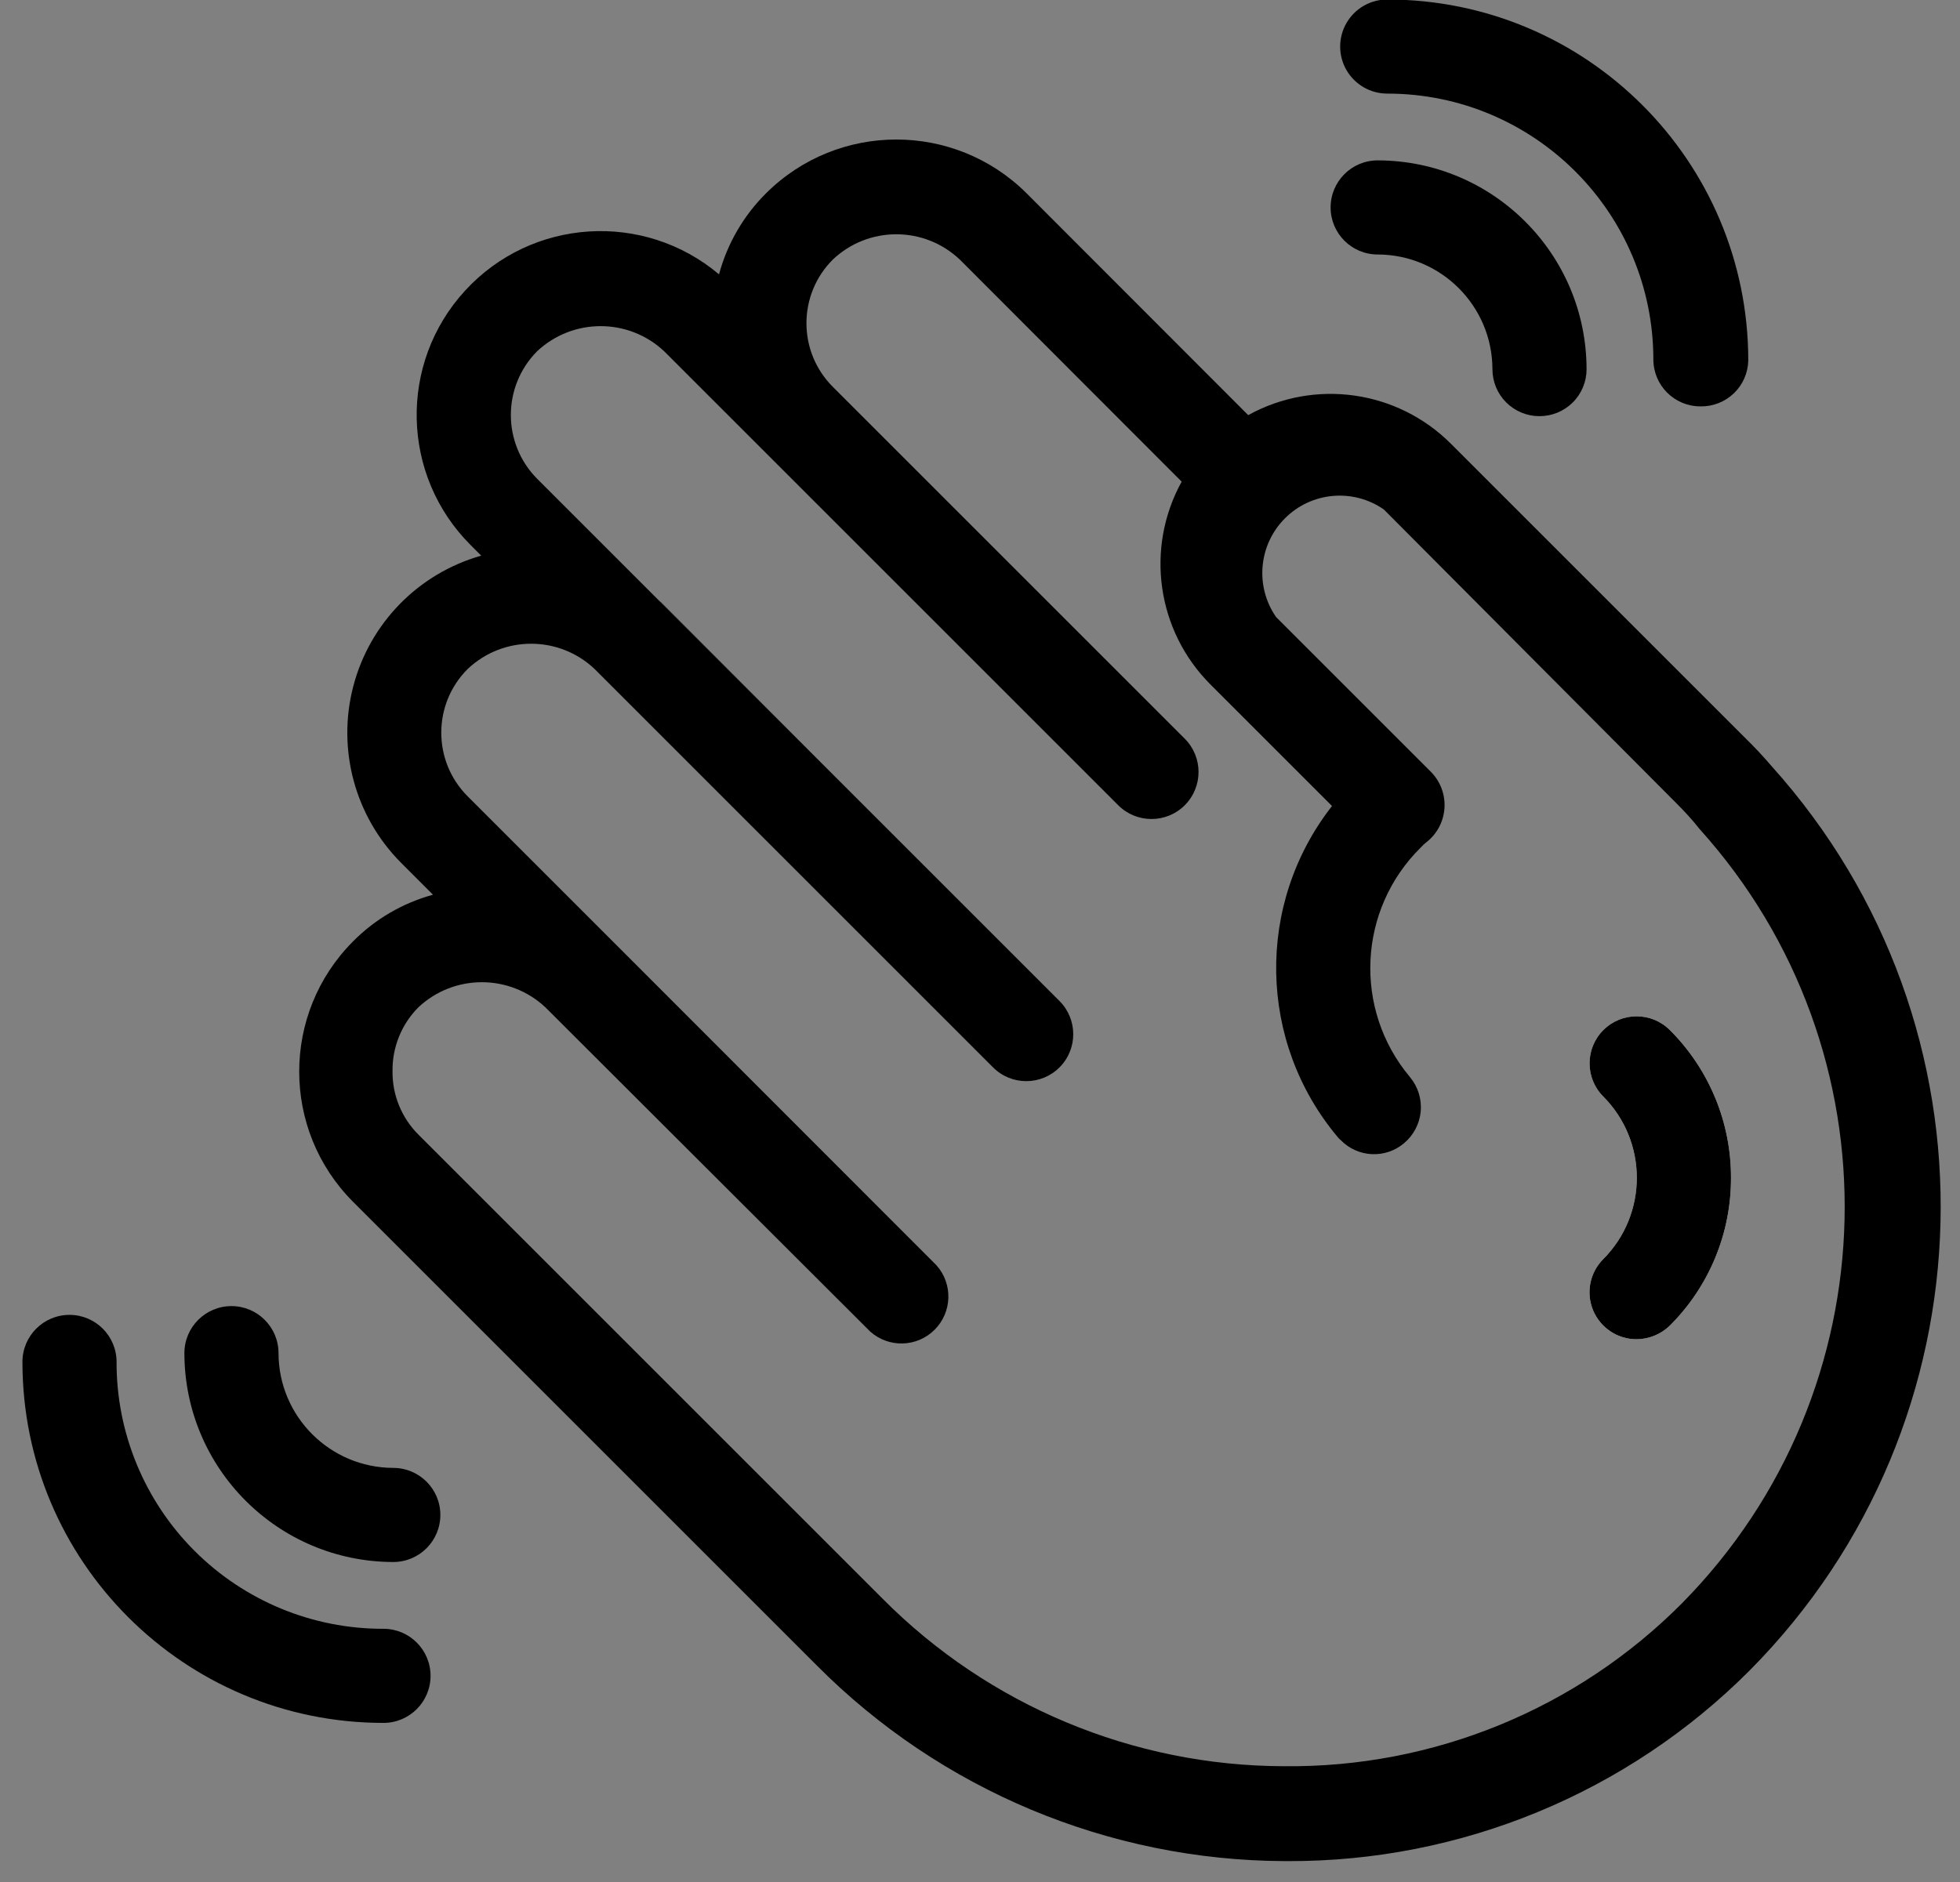 <svg height="73" viewBox="0 0 76 73" width="76" xmlns="http://www.w3.org/2000/svg"><rect x="0" y="0" width="76" height="73" fill="#808080" stroke="none"/><g fill="none" transform="translate(0 -1)"><path d="m67.12 46.68c.006 2.15-.848 4.212-2.37 5.73-.345.337-.808.527-1.29.53-.738.002-1.404-.441-1.687-1.123-.283-.682-.126-1.467.397-1.987 1.731-1.743 1.731-4.557 0-6.3-.712-.712-.712-1.868 0-2.58.712-.712 1.868-.712 2.58-0 1.522 1.518 2.376 3.58 2.37 5.73z" fill="#fff"/><g fill="#000"><path d="m31.86 30.59-6.31-6.31.09.08z"/><path d="m68.7 30.72c-.34-.4-.7-.78-1.07-1.14l-11.37-11.37c-2.08-2.08-5.285-2.533-7.86-1.11l-8.6-8.61c-2.792-2.772-7.298-2.772-10.09 0-.877.87-1.509 1.957-1.83 3.15-2.922-2.462-7.266-2.182-9.848.634-2.583 2.816-2.486 7.167.218 9.866l.41.41c-2.435.69-4.322 2.617-4.961 5.065-.639 2.448.065 5.052 1.851 6.845l1.24 1.24c-1.179.322-2.252.95-3.11 1.82-2.771 2.789-2.771 7.291 0 10.08l18 18c4.799 4.824 11.315 7.55 18.12 7.58h.14c6.718.022 13.167-2.642 17.91-7.4 9.53-9.614 9.903-24.995.85-35.06zm-3.47 32.45c-4.082 4.112-9.656 6.395-15.45 6.33-5.844-.014-11.443-2.353-15.56-6.5l-18-18c-.651-.652-1.012-1.539-1-2.46-.011-.924.35-1.814 1-2.47 1.386-1.302 3.544-1.302 4.93 0l12.59 12.57c.72.645 1.818.615 2.501-.069.683-.683.713-1.782.069-2.501l-12.54-12.55-5.64-5.64c-1.359-1.362-1.359-3.568 0-4.93 1.382-1.312 3.548-1.312 4.93 0l15.45 15.45c.712.71 1.865.707 2.575-.005.71-.712.707-1.865-.005-2.575l-20.26-20.26c-1.348-1.367-1.348-3.563 0-4.93 1.387-1.308 3.553-1.308 4.94 0l4 4 4.6 4.6 9 9c.712.712 1.868.712 2.58 0s.712-1.868 0-2.58l-9-9-4.65-4.65c-1.359-1.362-1.359-3.568 0-4.93 1.382-1.312 3.548-1.312 4.93 0l8.6 8.61c-1.42 2.575-.967 5.779 1.11 7.86l4.72 4.72c-2.968 3.795-2.877 9.149.22 12.84.035.045.075.085.12.12.659.676 1.728.729 2.45.12.372-.31.606-.755.649-1.237.043-.482-.108-.962-.419-1.333-2.2-2.623-2.017-6.496.42-8.9.062-.068.128-.132.2-.19.421-.319.683-.805.72-1.332.036-.527-.157-1.044-.53-1.418l-6-6c-.826-1.193-.679-2.806.348-3.831 1.027-1.025 2.641-1.168 3.832-.339l11.34 11.39c.31.31.6.62.9 1 7.757 8.607 7.463 21.768-.67 30.02z"/><path d="m67.12 46.68c.006 2.15-.848 4.212-2.37 5.73-.345.337-.808.527-1.29.53-.738.002-1.404-.441-1.687-1.123-.283-.682-.126-1.467.397-1.987 1.731-1.743 1.731-4.557 0-6.3-.712-.712-.712-1.868 0-2.58.712-.712 1.868-.712 2.58-0 1.522 1.518 2.376 3.58 2.37 5.73z"/><path d="m59.69 17.14c-.483 0-.946-.192-1.287-.533-.341-.341-.533-.804-.533-1.287-.005-2.455-1.995-4.445-4.45-4.45-1.008 0-1.825-.817-1.825-1.825 0-1.008.817-1.825 1.825-1.825 4.471.006 8.094 3.629 8.1 8.1 0 .484-.193.949-.537 1.29s-.809.532-1.293.53z"/><path d="m65.93 16.76c-1.005 0-1.82-.815-1.82-1.82-.006-5.696-4.624-10.31-10.32-10.31-.652 0-1.254-.348-1.58-.912-.326-.565-.326-1.26 0-1.825.326-.565.928-.912 1.58-.912 7.732 0 14 6.268 14 14-.01.483-.212.942-.561 1.275s-.816.515-1.299.505z"/><path d="m15.25 61.58c-4.471-.006-8.094-3.629-8.1-8.1 0-1.008.817-1.825 1.825-1.825s1.825.817 1.825 1.825c.005 2.455 1.995 4.445 4.45 4.45 1.008 0 1.825.817 1.825 1.825s-.817 1.825-1.825 1.825z"/><path d="m14.87 67.82c-7.732 0-14-6.268-14-14 0-1.008.817-1.825 1.825-1.825s1.825.817 1.825 1.825c-.008 2.747 1.08 5.385 3.023 7.327 1.943 1.943 4.58 3.031 7.327 3.023 1.008 0 1.825.817 1.825 1.825s-.817 1.825-1.825 1.825z"/></g></g></svg>